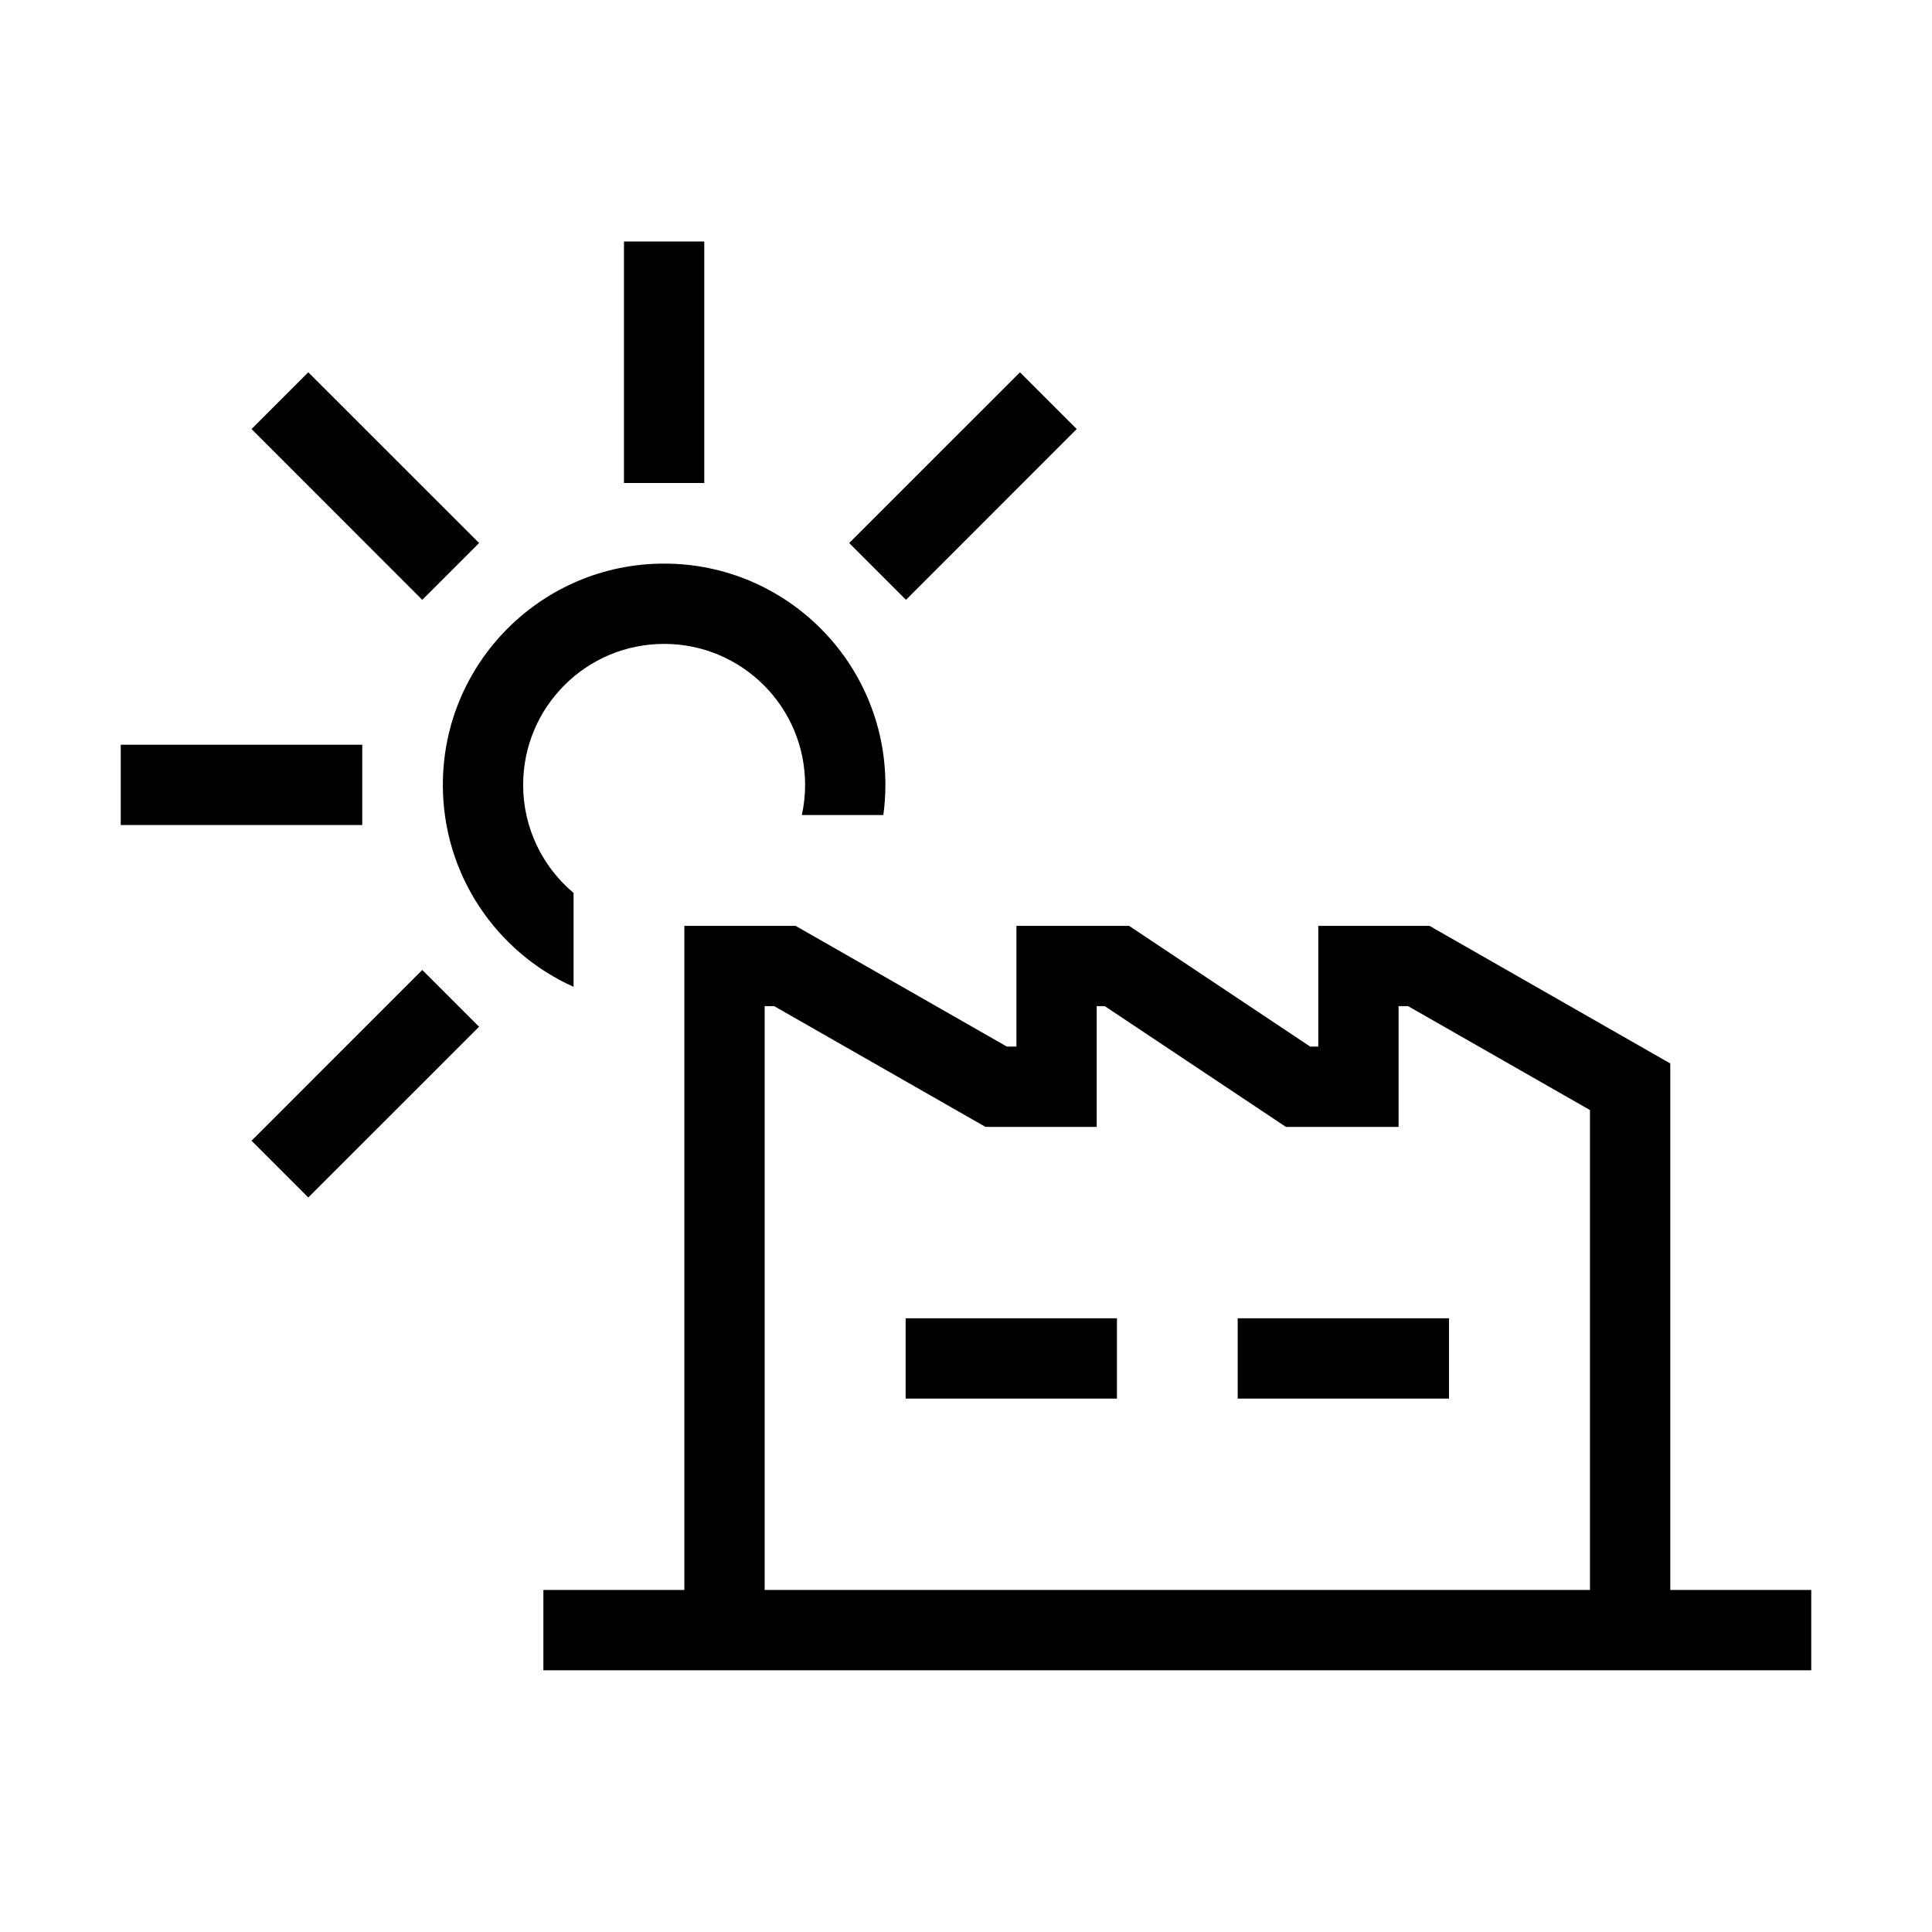 <svg width="48" height="48" viewBox="0 0 32 32" xmlns="http://www.w3.org/2000/svg"><path d="M11.665 8V4H10.335V8H11.665Z" fill="#000000" class="bmwfcol"/><path d="M7.935 8.994L5.106 6.166L4.166 7.106L6.994 9.935L7.935 8.994Z" fill="#000000" class="bmwfcol"/><path d="M15.006 9.935L17.834 7.106L16.894 6.166L14.065 8.994L15.006 9.935Z" fill="#000000" class="bmwfcol"/><path d="M6 12.335H2V13.665H6V12.335Z" fill="#000000" class="bmwfcol"/><path d="M6.994 16.065L4.166 18.894L5.106 19.834L7.935 17.006L6.994 16.065Z" fill="#000000" class="bmwfcol"/><path d="M9.5 16.345C8.224 15.772 7.335 14.49 7.335 13C7.335 10.976 8.976 9.335 11 9.335C13.024 9.335 14.665 10.976 14.665 13C14.665 13.17 14.653 13.336 14.631 13.5H13.281C13.316 13.339 13.335 13.172 13.335 13C13.335 11.71 12.29 10.665 11 10.665C9.71 10.665 8.665 11.71 8.665 13C8.665 13.719 8.99 14.361 9.5 14.79V16.345Z" fill="#000000" class="bmwfcol"/><path d="M24 23.165H20.5V21.835H24V23.165Z" fill="#000000" class="bmwfcol"/><path d="M15 23.165H18.5V21.835H15V23.165Z" fill="#000000" class="bmwfcol"/><path d="M13.177 15.335H11.335V26.335H9V27.665H30V26.335H27.665V17.614L23.677 15.335H21.835V17.335H21.701L18.701 15.335H16.835V17.335H16.677L13.177 15.335ZM26.335 26.335H12.665V16.665H12.823L16.323 18.665H18.165V16.665H18.299L21.299 18.665H23.165V16.665H23.323L26.335 18.386V26.335Z" fill="#000000" class="bmwfcol"/><title>factory_building_and_sun_lt_48</title></svg>
